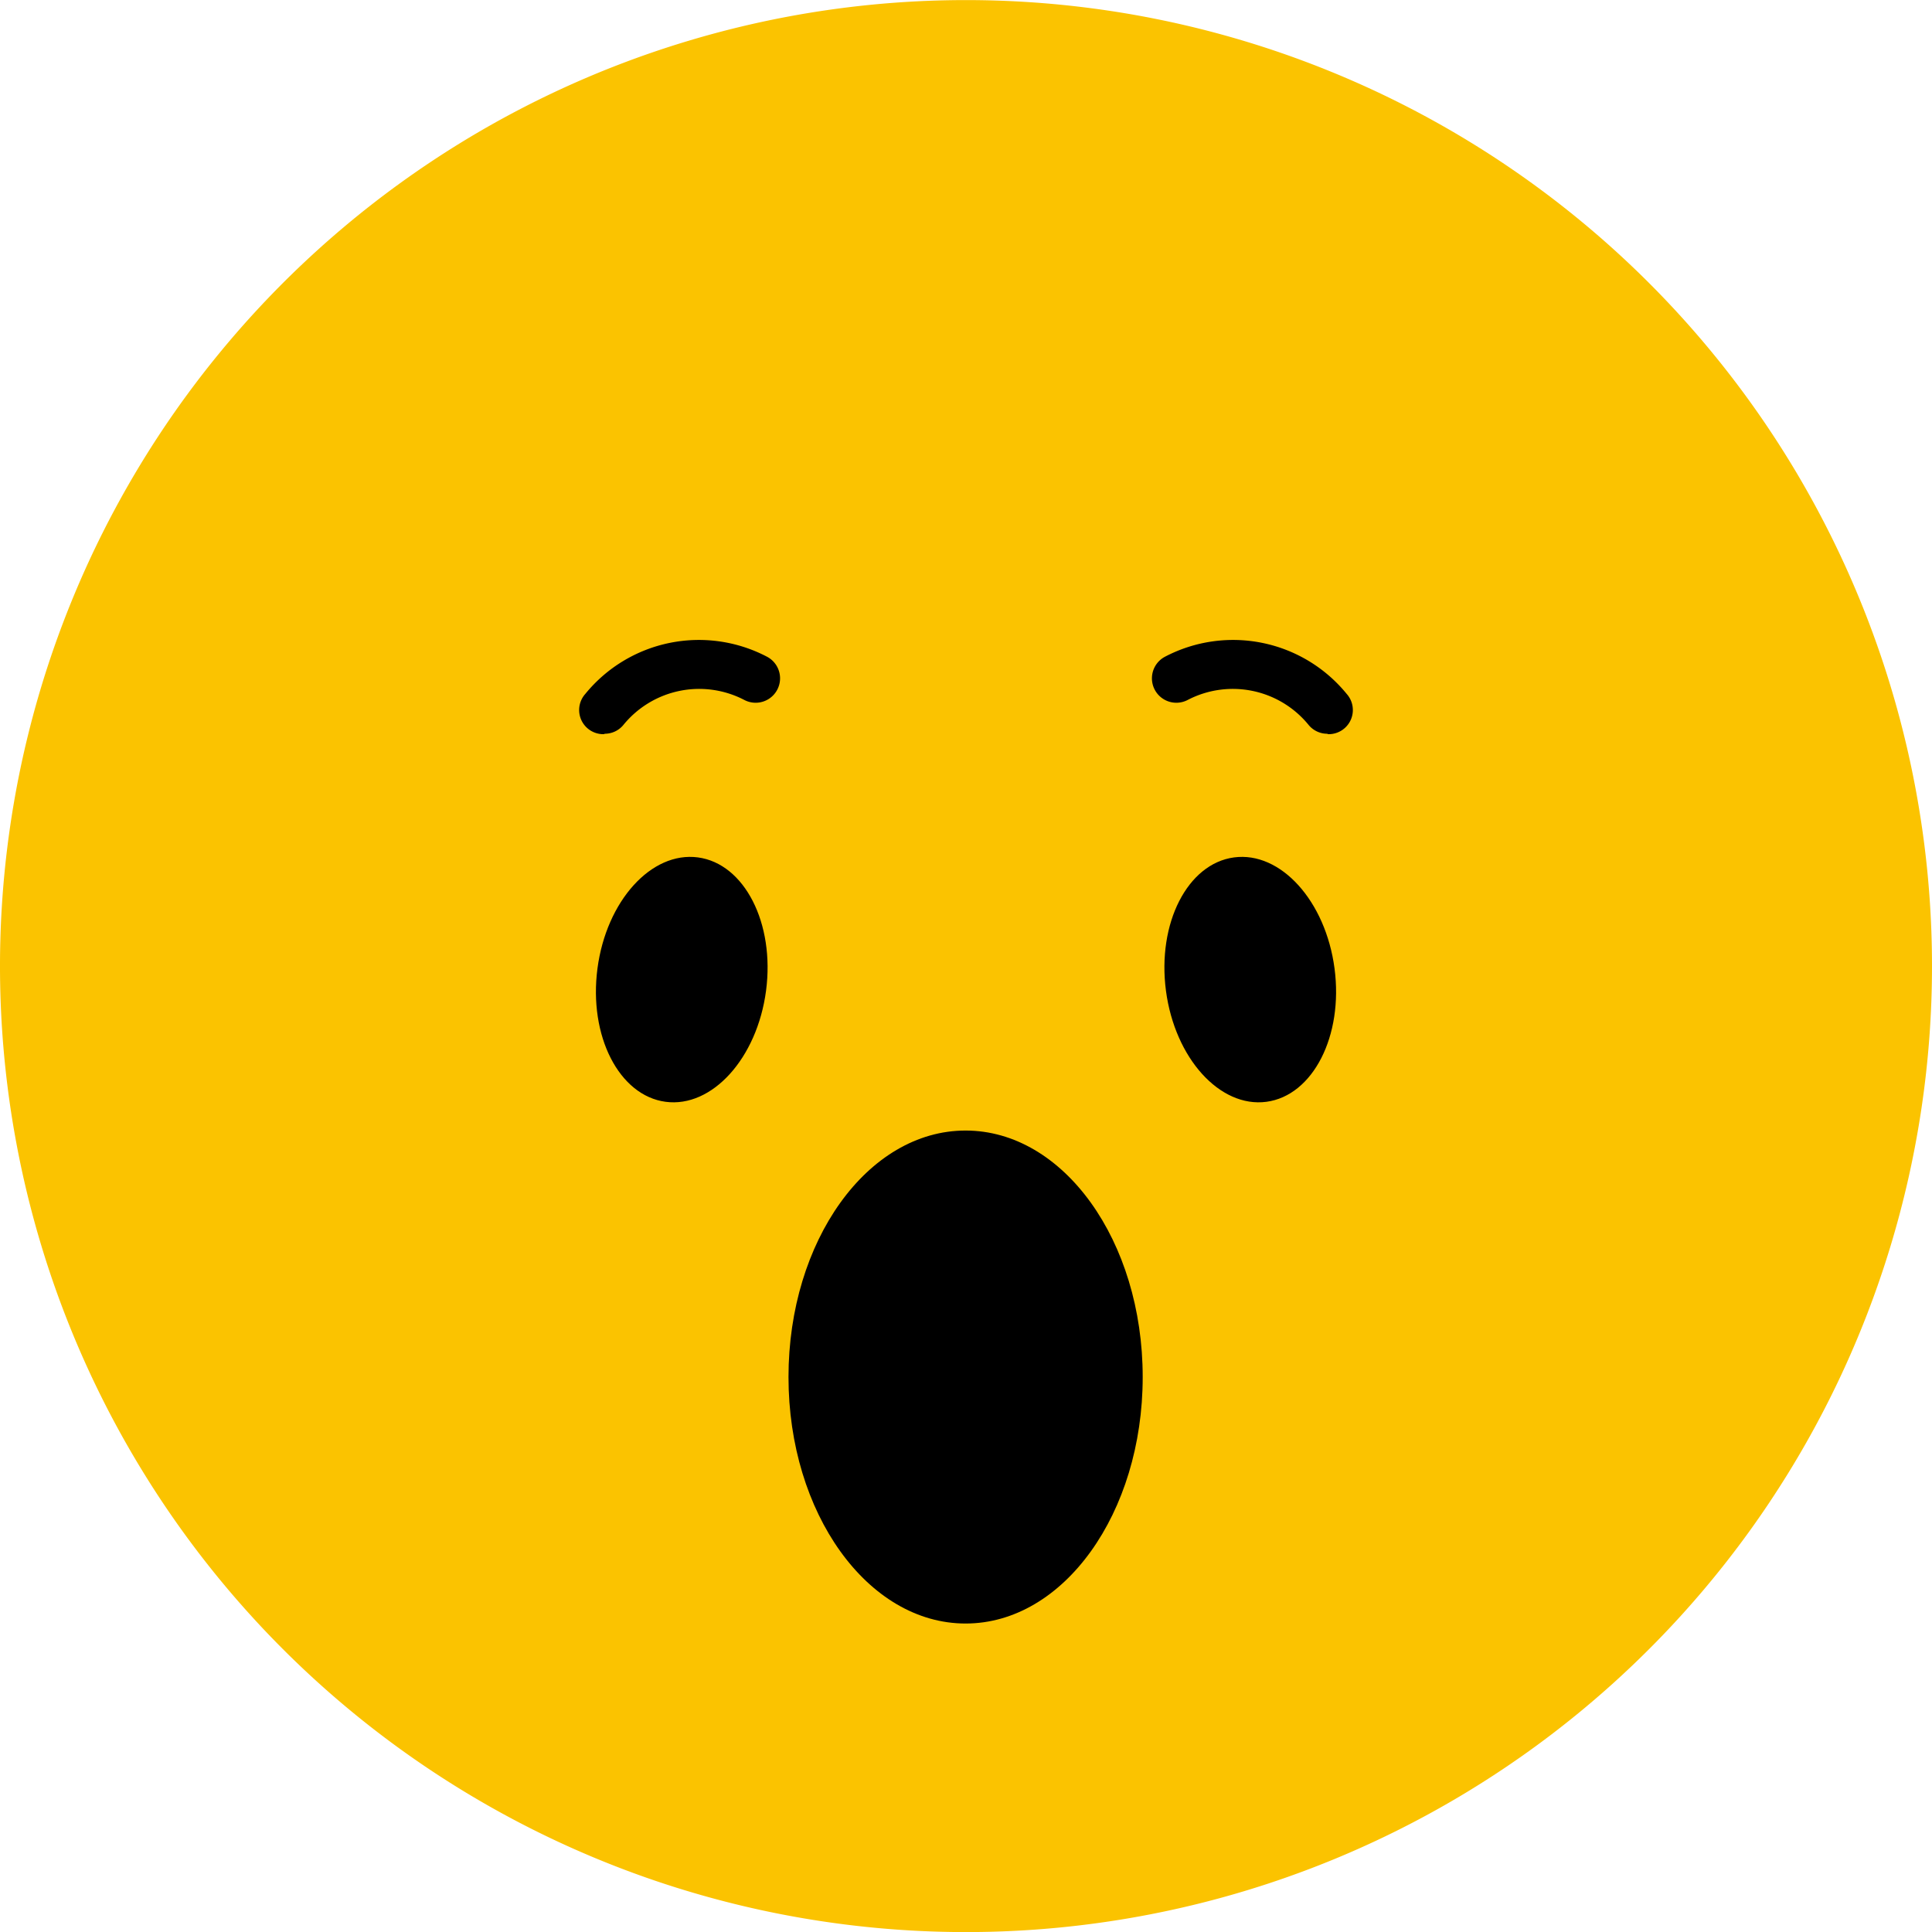 <svg id="그룹_112775" data-name="그룹 112775" xmlns="http://www.w3.org/2000/svg" width="24" height="24" viewBox="0 0 24 24">
  <g id="그룹_112776" data-name="그룹 112776">
    <path id="패스_38500" data-name="패스 38500" d="M24,12A12,12,0,1,1,12,0,12,12,0,0,1,24,12" transform="translate(0 0.001)" fill="#fbc300"/>
    <path id="패스_38501" data-name="패스 38501" d="M113.728,159.674c0,1.691-.983,3.062-2.2,3.062s-2.2-1.371-2.2-3.062.983-3.062,2.2-3.062,2.2,1.371,2.2,3.062" transform="translate(-99.533 -142.568)"/>
    <path id="패스_38502" data-name="패스 38502" d="M80.627,89.876a.3.3,0,0,1-.235-.5,1.821,1.821,0,0,1,2.257-.462.3.3,0,0,1-.282.537,1.214,1.214,0,0,0-1.5.308.3.3,0,0,1-.235.112" transform="translate(-73.121 -80.756)"/>
    <path id="패스_38503" data-name="패스 38503" d="M161.766,89.876a.3.3,0,0,0,.235-.5,1.821,1.821,0,0,0-2.257-.462.3.3,0,0,0,.282.537,1.214,1.214,0,0,1,1.5.308.3.3,0,0,0,.235.112" transform="translate(-145.272 -80.756)"/>
    <path id="패스_38504" data-name="패스 38504" d="M84.67,120.372c-.111.838-.67,1.456-1.248,1.379s-.957-.818-.846-1.657.67-1.456,1.248-1.379.957.818.846,1.657" transform="translate(-75.154 -108.064)"/>
    <path id="패스_38505" data-name="패스 38505" d="M161.325,120.372c.111.838.67,1.456,1.248,1.379s.957-.818.846-1.657-.67-1.456-1.248-1.379-.957.818-.846,1.657" transform="translate(-146.841 -108.064)"/>
  </g>
</svg>

